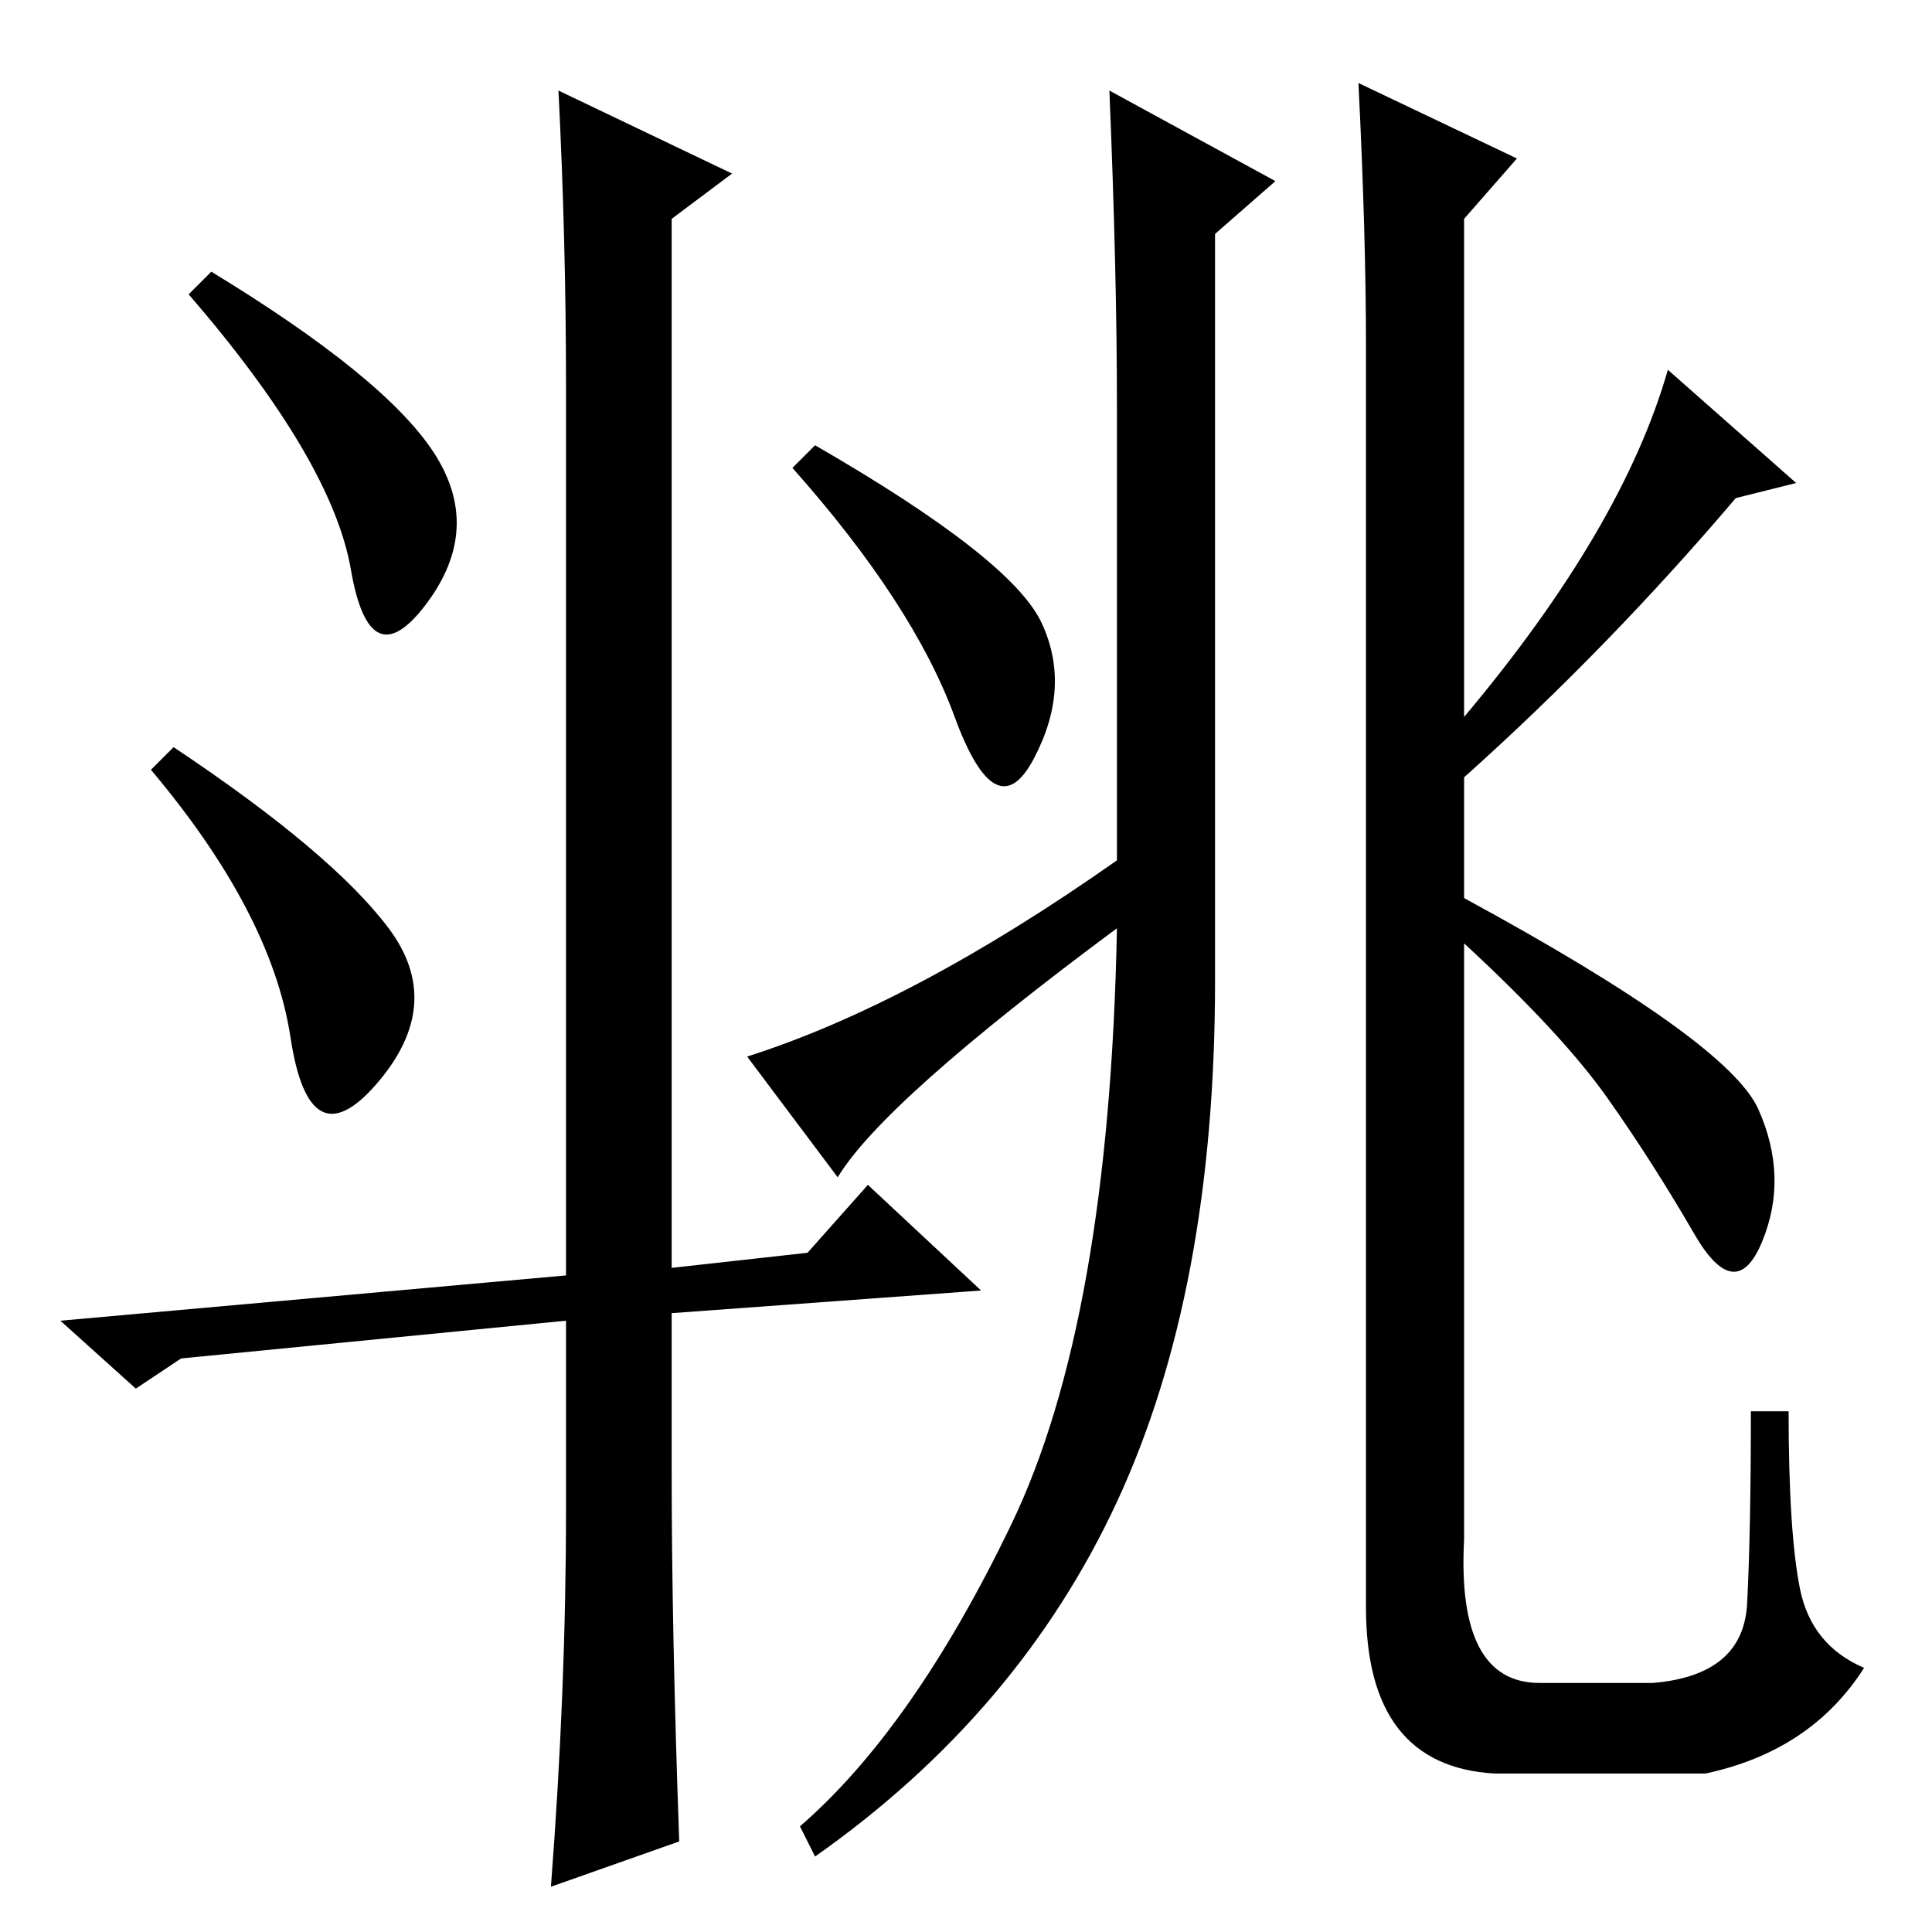 <?xml version="1.0" standalone="no"?>
<!DOCTYPE svg PUBLIC "-//W3C//DTD SVG 1.1//EN" "http://www.w3.org/Graphics/SVG/1.1/DTD/svg11.dtd" >
<svg xmlns="http://www.w3.org/2000/svg" xmlns:xlink="http://www.w3.org/1999/xlink" version="1.1" viewBox="0 -36 256 256">
  <g transform="matrix(1 0 0 -1 0 220)">
   <path fill="currentColor"
d="M108 197q26 -15 30 -23.5t-1 -18t-10.5 5.5t-21.5 33zM148 142v60q0 18 -1 42l22 -12l-8 -7v-99q0 -41 -13 -69t-40 -47l-2 4q15 13 28 40t14 79q-31 -23 -37 -33l-12 16q22 7 49 26zM181 210q0 15 -1 35l21 -10l-7 -8v-66q21 25 27 46l17 -15l-8 -2q-17 -20 -36 -37v-16
q35 -19 39 -28t0.5 -17.5t-9 1t-11.5 18t-19 20.5v-79q-1 -19 10 -19h15q12 1 12.5 10.5t0.5 25.5h5q0 -16 1.5 -23.5t8.5 -10.5q-7 -11 -21 -14h-28q-17 1 -17 22v167zM28 220q23 -14 29.5 -24t-1 -20t-10 4.5t-21.5 36.5zM38.5 118.5q-2.5 16.5 -18.5 35.5l3 3
q21 -14 28.5 -24t-1.5 -20.5t-11.5 6zM97 233l-8 -6v-139l18 2l8 9l15 -14l-41 -3v-21q0 -21 1 -49l-17 -6q2 26 2 50v25l-51 -5l-6 -4l-10 9l67 6v118q0 19 -1 39z" />
  </g>

</svg>
